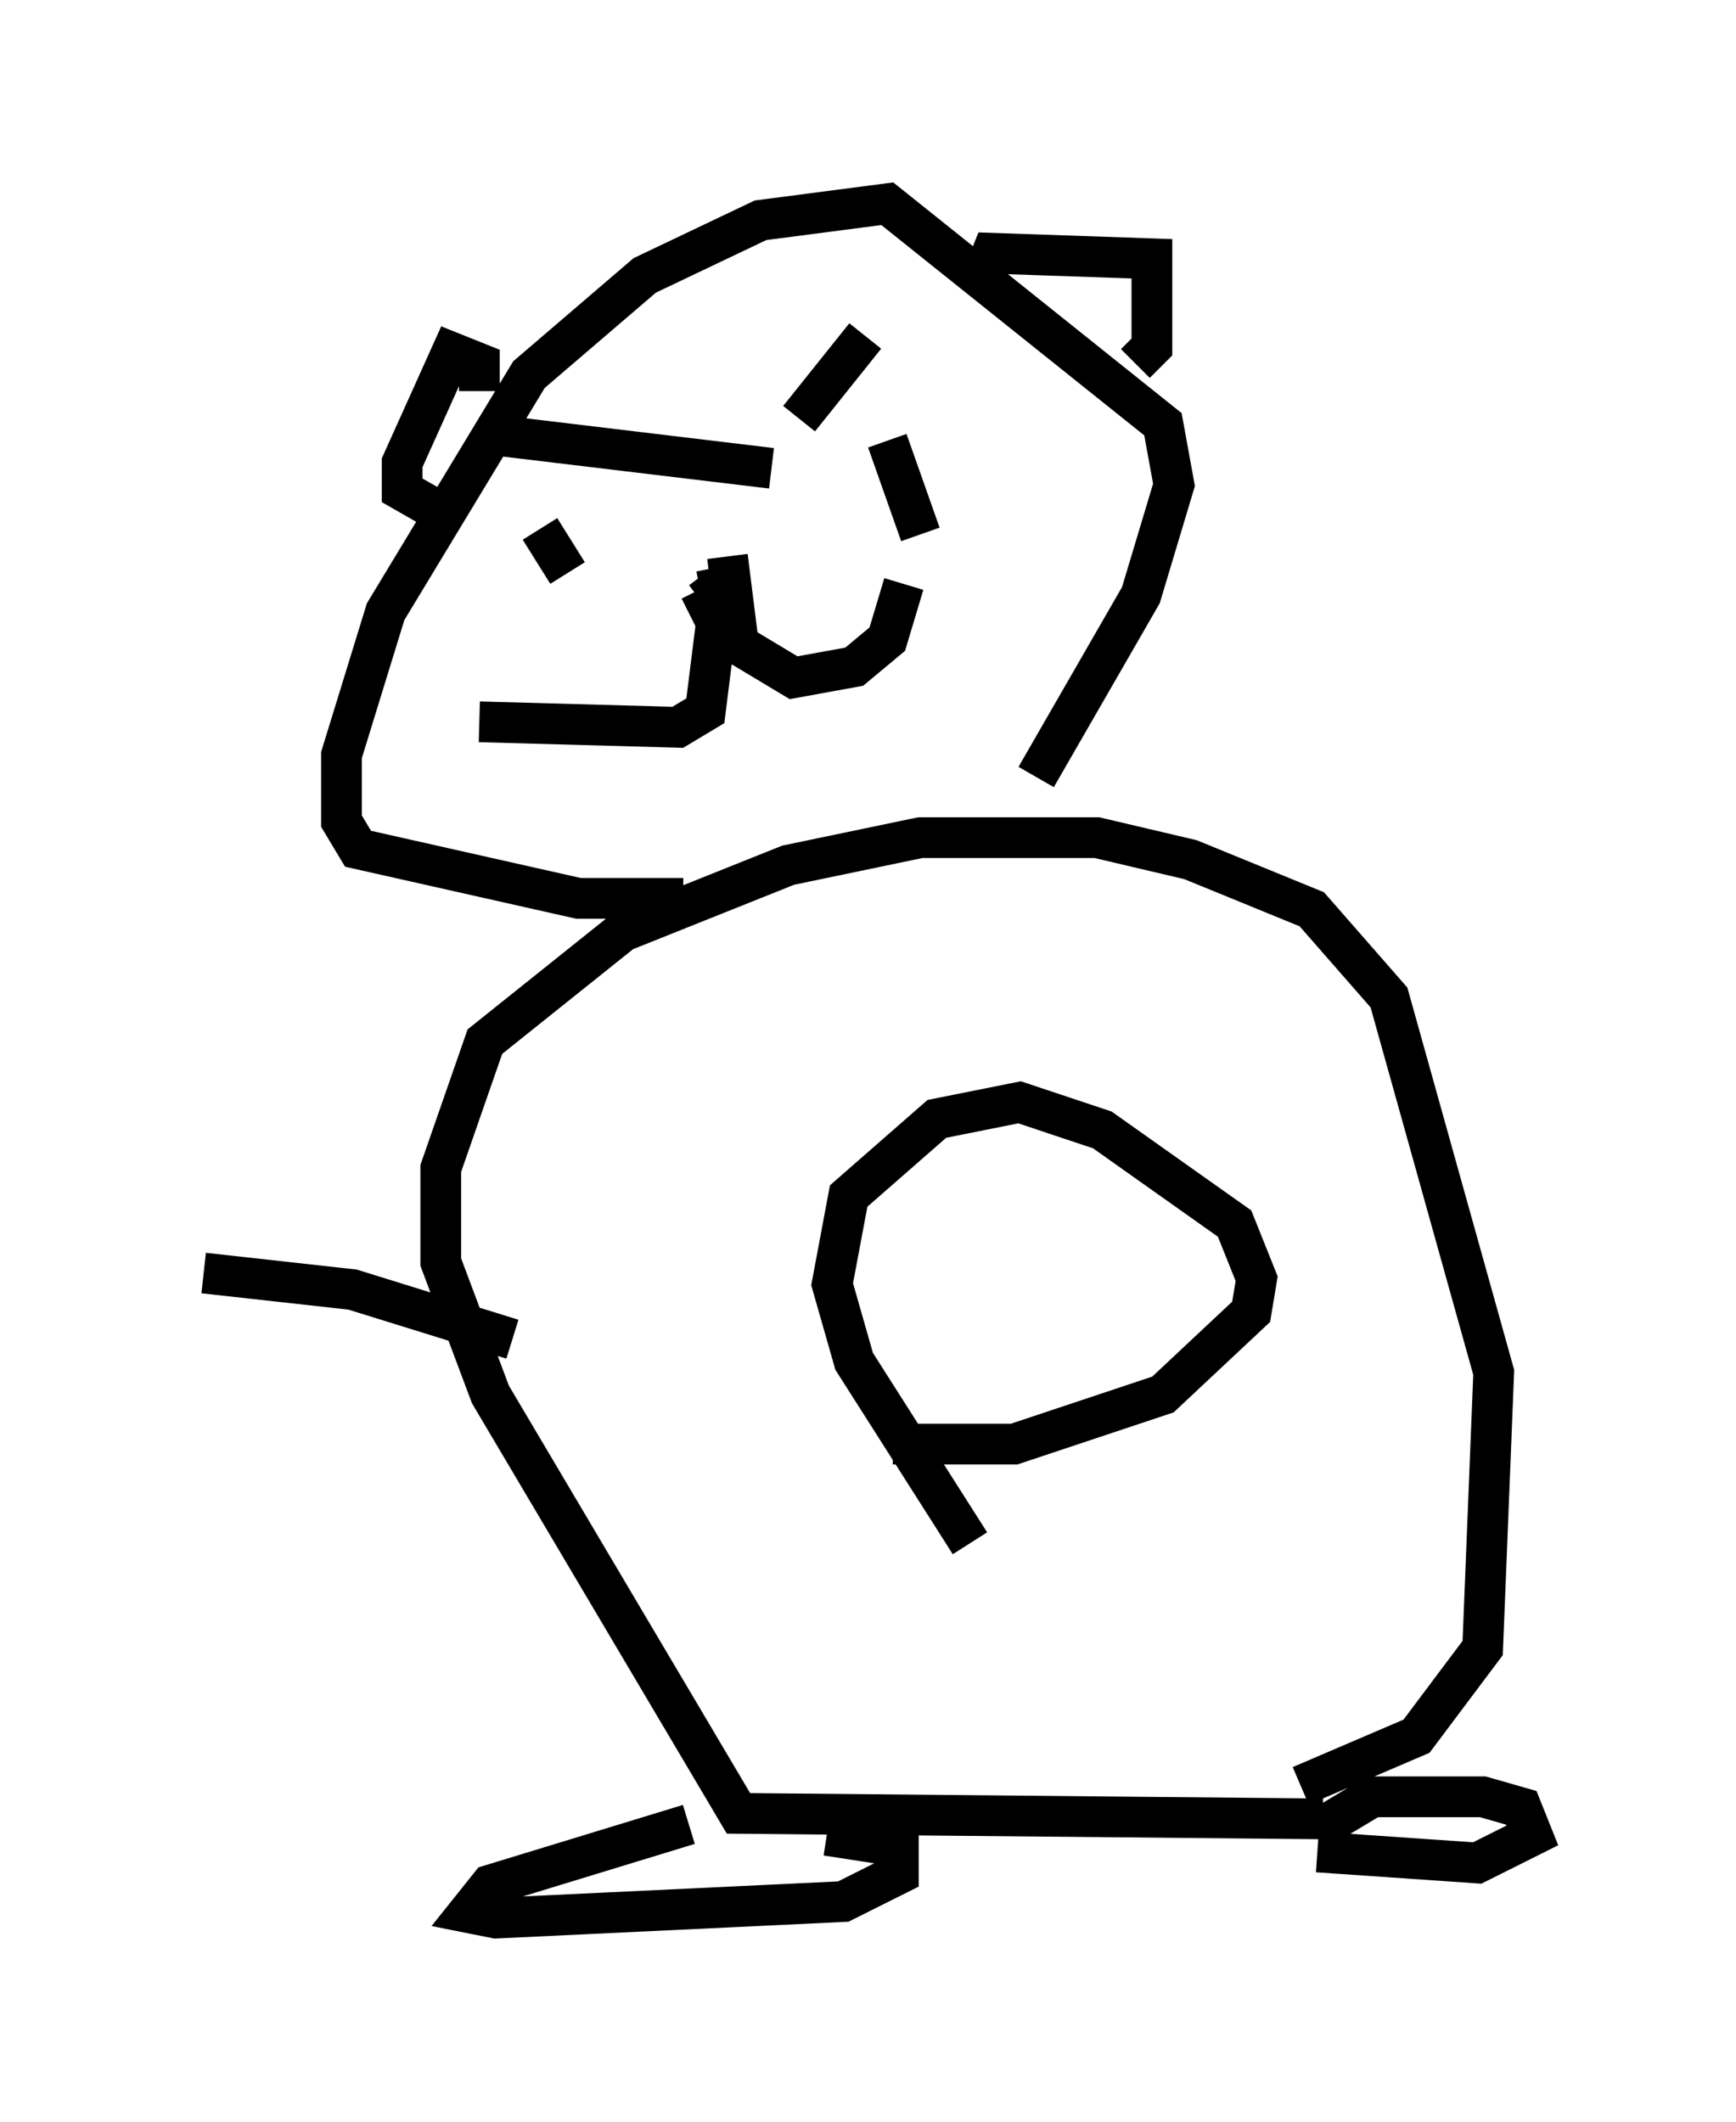 <?xml version="1.0" encoding="utf-8" ?>
<svg baseProfile="full" height="52.083" version="1.1" width="42.611" xmlns="http://www.w3.org/2000/svg" xmlns:ev="http://www.w3.org/2001/xml-events" xmlns:xlink="http://www.w3.org/1999/xlink"><defs /><rect fill="white" height="52.083" width="42.611" x="0" y="0" /><path d="M20.697, 44.648 m-3.789, 0.135 l-4.871, 1.488 -0.541, 0.677 l0.677, 0.135 8.525, -0.406 l1.353, -0.677 0.0, -0.677 l-1.759, -0.271 m12.043, -0.135 l1.353, -0.812 2.706, 0.0 l0.947, 0.271 0.271, 0.677 l-1.353, 0.677 -3.924, -0.271 m0.135, -0.812 l-14.344, -0.135 -6.089, -10.284 l-1.218, -3.248 0.0, -2.3 l1.083, -3.112 3.383, -2.706 l4.059, -1.624 3.248, -0.677 l4.33, 0.0 2.3, 0.541 l2.977, 1.218 1.894, 2.165 l2.571, 9.202 -0.271, 6.766 l-1.624, 2.165 -2.842, 1.218 m-8.119, -5.954 l-2.842, -4.465 -0.541, -1.894 l0.406, -2.165 2.165, -1.894 l2.03, -0.406 2.03, 0.677 l3.248, 2.3 0.541, 1.353 l-0.135, 0.812 -2.165, 2.03 l-3.654, 1.218 -2.977, 0.0 m-5.142, -13.396 l-2.571, 0.0 -5.413, -1.218 l-0.406, -0.677 0.0, -1.624 l1.083, -3.518 3.518, -5.819 l2.842, -2.436 2.842, -1.353 l3.112, -0.406 6.766, 5.413 l0.271, 1.488 -0.812, 2.706 l-2.571, 4.465 m-13.667, -9.472 l0.0, -0.677 -0.677, -0.271 l-1.218, 2.706 0.0, 0.677 l0.947, 0.541 m13.261, -5.683 l0.271, -0.677 3.924, 0.135 l0.0, 2.165 -0.406, 0.406 m-10.284, 5.007 l0.135, 0.677 -0.406, -0.541 m-5.142, -3.383 l6.766, 0.812 m0.677, -1.218 l1.624, -2.03 m-7.984, 4.736 l0.677, 1.083 m7.848, -3.248 l0.812, 2.3 m-4.736, 0.541 l0.271, 2.165 1.353, 0.812 l1.488, -0.271 0.812, -0.677 l0.406, -1.353 m-5.007, 0.135 l0.406, 0.812 -0.271, 2.165 l-0.677, 0.406 -4.871, -0.135 m0.812, 15.155 l-3.924, -1.218 -3.654, -0.406 " fill="none" stroke="black" stroke-width="1" /></svg>